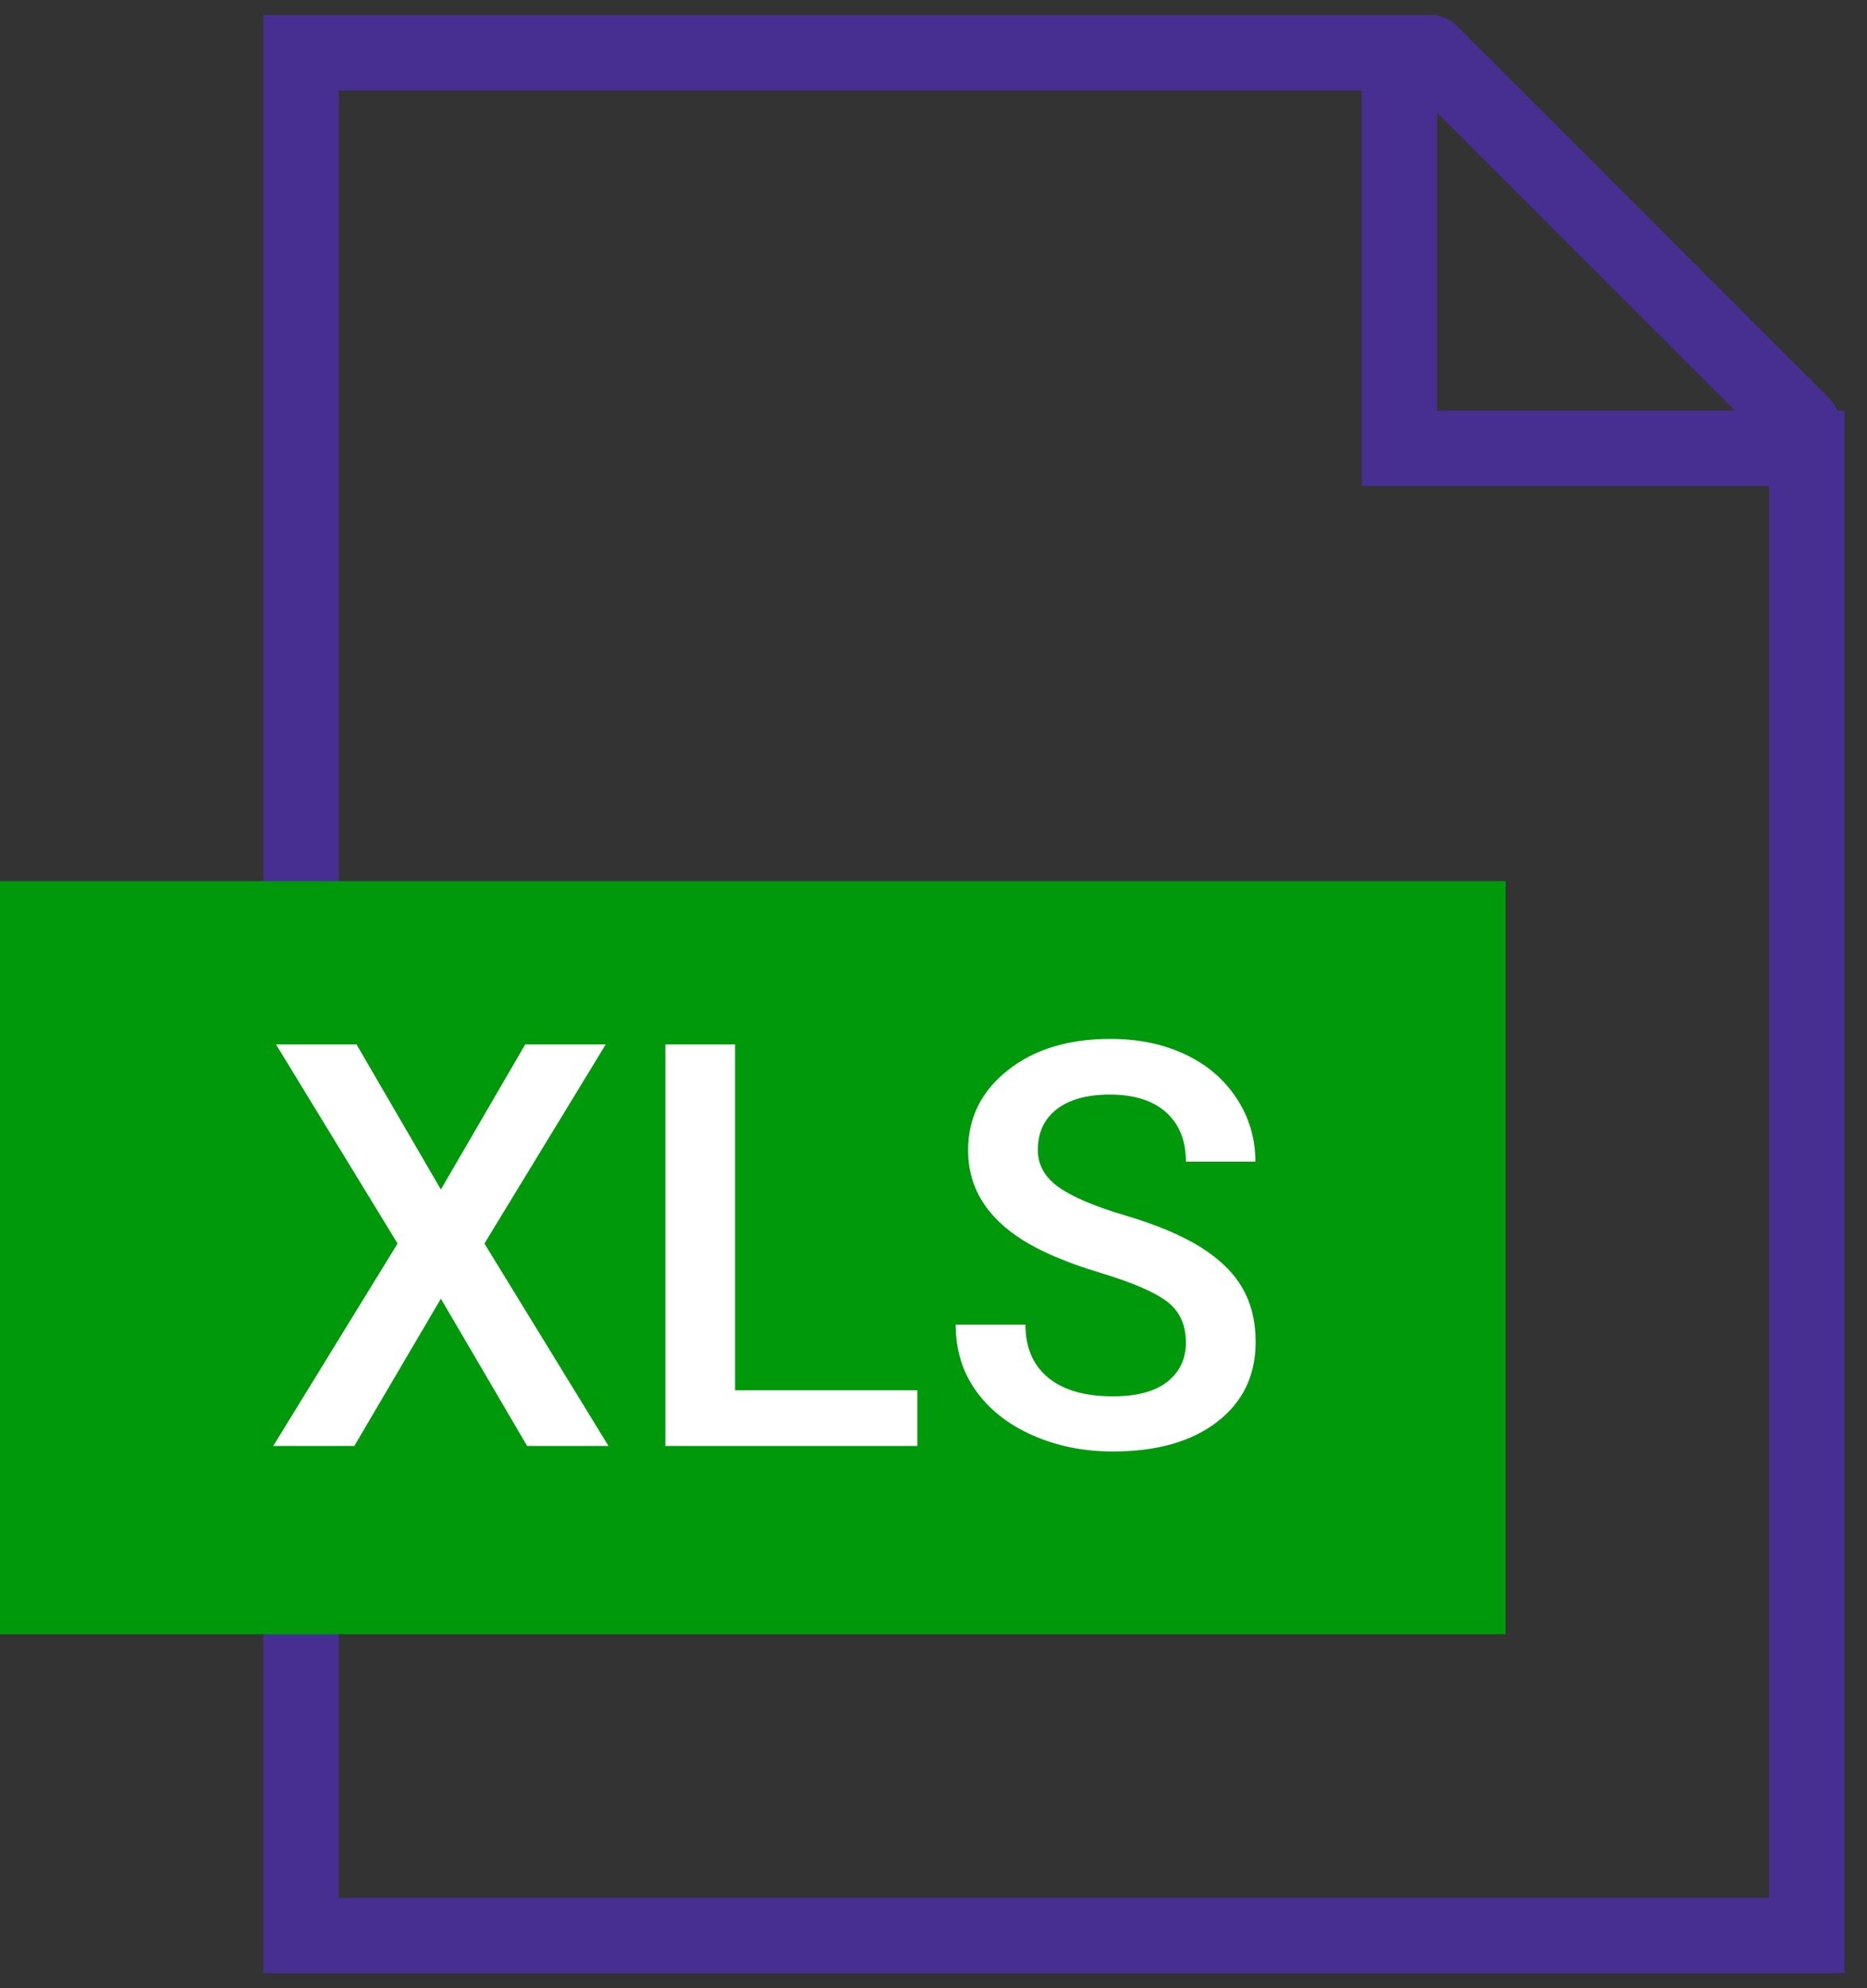 <?xml version="1.0" encoding="UTF-8"?>
<svg width="62px" height="66px" viewBox="0 0 62 66" version="1.1" xmlns="http://www.w3.org/2000/svg" xmlns:xlink="http://www.w3.org/1999/xlink">
    <rect x="0" y="0" width="62" height="66" fill="#333333" stroke="none"/>
    <!-- Generator: Sketch 53.2 (72643) - https://sketchapp.com -->
    <title>Images / 1:1 / Corners Copy 2</title>
    <desc>Created with Sketch.</desc>
    <g id="Tracking" stroke="none" stroke-width="1" fill="none" fill-rule="evenodd">
        <g id="Dialog_Export" transform="translate(-381, -80)">
            <g id="IC-/-Excel" transform="translate(376, 73)">
                <g id="Group-2" transform="translate(5, 8.75)">
                    <g id="Group" transform="translate(10, 0)" fill="#472F92" fill-rule="nonzero">
                        <path d="M1.25,61.25 L48.75,61.25 L48.75,14.382 L35.223,14.382 L35.223,1.25 L1.25,1.25 L1.25,61.25 Z M37.723,11.882 L51.25,11.882 L51.25,63.75 L-1.25,63.75 L-1.25,-1.25 L37.723,-1.25 L37.723,11.882 Z" id="Stroke-1-Copy"></path>
                        <path d="M36.616,0.884 C36.128,0.396 36.128,-0.396 36.616,-0.884 C37.104,-1.372 37.896,-1.372 38.384,-0.884 L50.758,11.49 C51.246,11.979 51.246,12.77 50.758,13.258 C50.27,13.746 49.479,13.746 48.99,13.258 L36.616,0.884 Z" id="Line"></path>
                    </g>
                    <rect id="Rectangle" fill="#00990B" x="0" y="27.5" width="50" height="25"></rect>
                    <path d="M14.641,37.736 L17.442,32.92 L20.115,32.92 L16.087,39.53 L20.207,46.25 L17.506,46.25 L14.641,41.361 L11.766,46.25 L9.074,46.25 L13.203,39.53 L9.166,32.92 L11.839,32.92 L14.641,37.736 Z M24.411,44.401 L30.463,44.401 L30.463,46.25 L22.095,46.25 L22.095,32.92 L24.411,32.92 L24.411,44.401 Z M39.382,42.817 C39.382,42.231 39.176,41.779 38.764,41.462 C38.352,41.144 37.609,40.824 36.534,40.5 C35.46,40.177 34.606,39.817 33.971,39.42 C32.756,38.657 32.149,37.662 32.149,36.436 C32.149,35.361 32.587,34.476 33.463,33.781 C34.339,33.085 35.475,32.737 36.873,32.737 C37.801,32.737 38.628,32.908 39.354,33.25 C40.081,33.591 40.651,34.078 41.066,34.71 C41.481,35.341 41.689,36.042 41.689,36.811 L39.382,36.811 C39.382,36.115 39.164,35.57 38.727,35.177 C38.291,34.783 37.667,34.586 36.855,34.586 C36.098,34.586 35.511,34.748 35.092,35.071 C34.674,35.395 34.465,35.847 34.465,36.426 C34.465,36.915 34.691,37.322 35.143,37.649 C35.594,37.975 36.339,38.293 37.377,38.601 C38.414,38.909 39.247,39.26 39.876,39.654 C40.505,40.047 40.966,40.499 41.259,41.009 C41.552,41.518 41.698,42.115 41.698,42.798 C41.698,43.909 41.272,44.793 40.421,45.449 C39.569,46.105 38.414,46.433 36.956,46.433 C35.991,46.433 35.105,46.255 34.296,45.898 C33.487,45.54 32.859,45.048 32.41,44.419 C31.961,43.79 31.737,43.058 31.737,42.222 L34.053,42.222 C34.053,42.979 34.304,43.564 34.804,43.979 C35.305,44.395 36.022,44.602 36.956,44.602 C37.761,44.602 38.367,44.439 38.773,44.112 C39.179,43.786 39.382,43.354 39.382,42.817 Z" id="XLS" fill="#FFFFFF" fill-rule="nonzero"></path>
                </g>
            </g>
        </g>
    </g>
</svg>